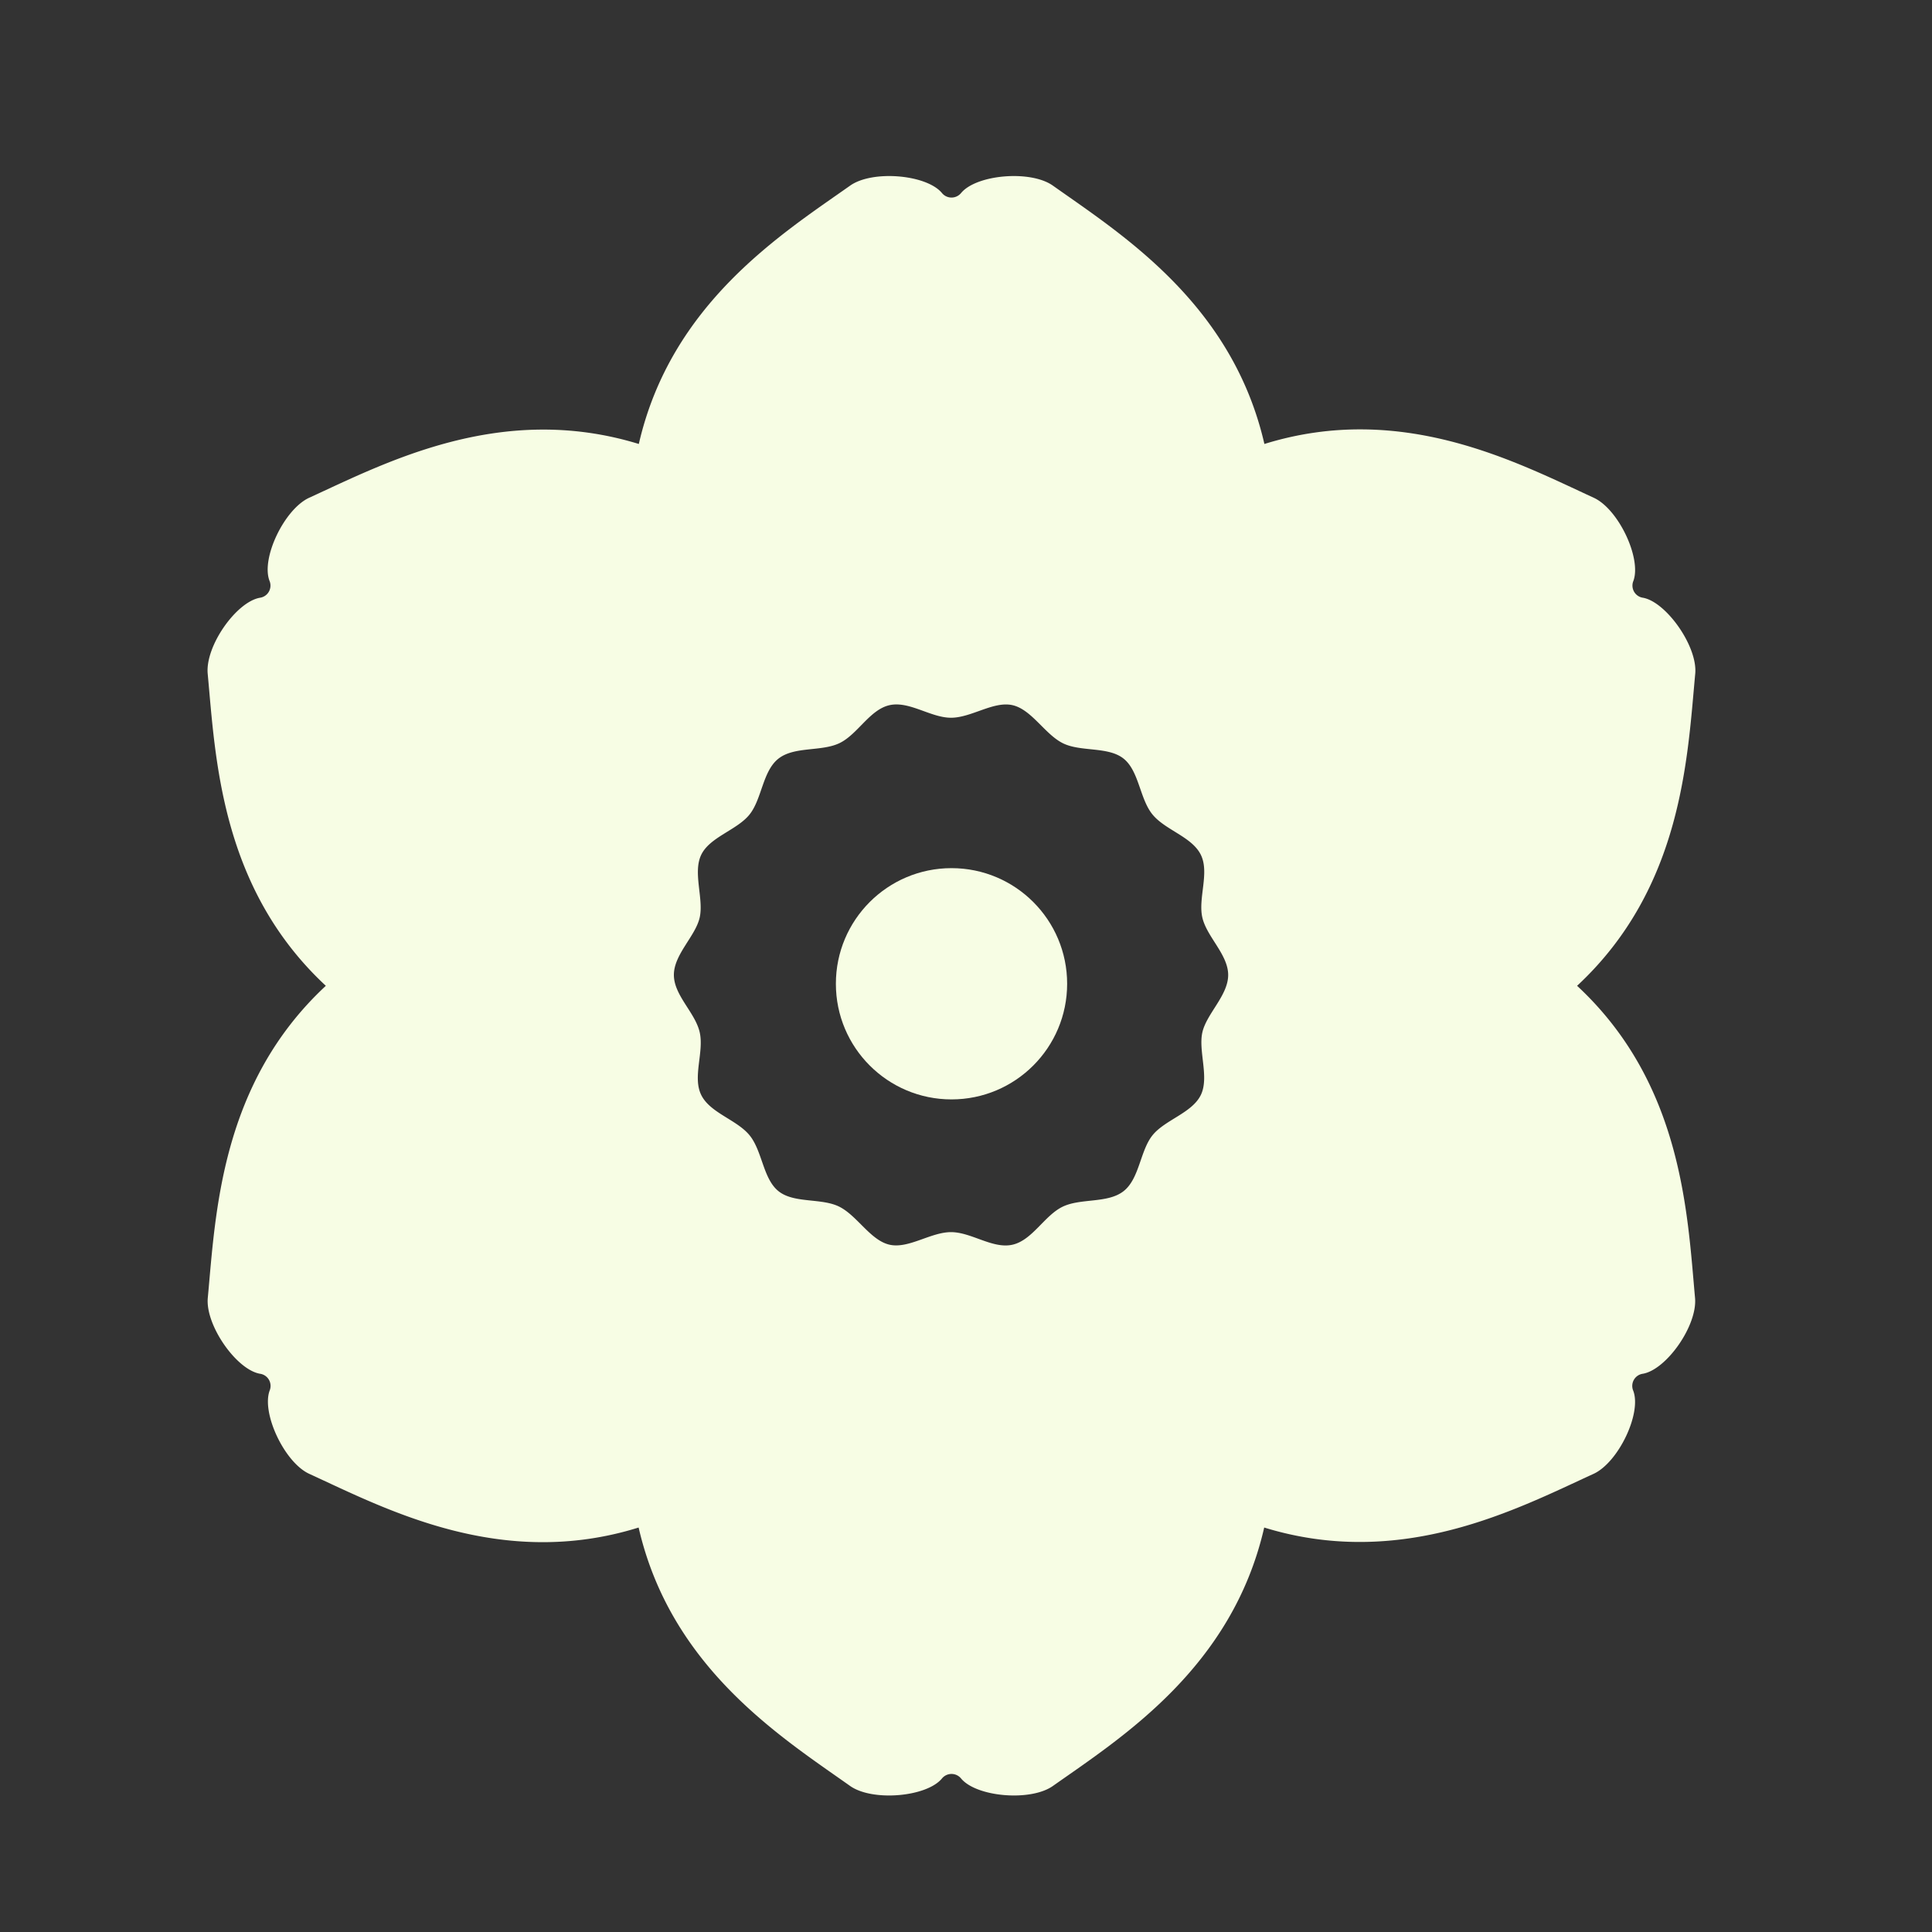 <svg xmlns="http://www.w3.org/2000/svg" viewBox="0 0 200 200"><rect x="0" y="0" width="200" height="200" fill="#333333" stroke="none"/><defs><style>.cls-1{fill:#f7fde4;}</style></defs><g id="suisen"><g id="レイヤー_175" data-name="レイヤー 175"><g id="レイヤー_176" data-name="レイヤー 176"><path class="cls-1" d="M163.26,102.05c10.93-10.16,11.42-23.66,12.23-32.31.26-2.82-3-7.42-5.4-7.86a1.27,1.27,0,0,1-1-1.75c.85-2.34-1.54-7.42-4.1-8.6-7.9-3.63-19.84-10-34.1-5.57C127.55,31.42,116.1,24.25,109,19.22c-2.3-1.64-7.9-1.16-9.5.75a1.28,1.28,0,0,1-2,0c-1.6-1.91-7.2-2.39-9.5-.75-7.09,5-18.54,12.2-21.87,26.74C51.86,41.58,39.93,47.9,32,51.53c-2.56,1.18-5,6.26-4.1,8.6a1.27,1.27,0,0,1-1,1.75c-2.45.44-5.66,5-5.4,7.86.81,8.65,1.3,22.15,12.23,32.31C22.81,112.2,22.32,125.7,21.51,134.36c-.26,2.81,2.95,7.42,5.4,7.85a1.27,1.27,0,0,1,1,1.75c-.85,2.34,1.54,7.43,4.1,8.61,7.9,3.62,19.84,10,34.1,5.56C69.45,172.67,80.9,179.85,88,184.88c2.3,1.63,7.9,1.15,9.5-.76a1.28,1.28,0,0,1,2,0c1.6,1.91,7.2,2.39,9.5.76,7.09-5,18.54-12.21,21.87-26.75,14.26,4.39,26.19-1.94,34.1-5.56,2.56-1.18,5-6.27,4.1-8.61a1.27,1.27,0,0,1,1-1.75c2.45-.43,5.66-5,5.4-7.85C174.68,125.7,174.19,112.2,163.26,102.05Zm-38.95,11.3c-.91,1.87-3.71,2.57-5,4.17s-1.35,4.5-3,5.79-4.43.7-6.31,1.61-3.13,3.46-5.18,3.93-4.26-1.3-6.37-1.3-4.4,1.75-6.37,1.3-3.34-3-5.19-3.93-4.69-.32-6.3-1.61-1.67-4.17-3-5.79-4.08-2.3-5-4.17.31-4.46-.16-6.5-2.67-3.81-2.67-5.93,2.23-4,2.67-5.93-.73-4.65.16-6.5,3.71-2.56,5-4.17,1.35-4.5,3-5.79,4.43-.7,6.31-1.6,3.13-3.47,5.18-3.93,4.26,1.3,6.37,1.3,4.4-1.75,6.37-1.3,3.34,3,5.19,3.93,4.69.32,6.3,1.6,1.67,4.17,3,5.79,4.08,2.3,5,4.17S124,93,124.47,95s2.67,3.82,2.67,5.93-2.23,4-2.67,5.93S125.2,111.51,124.31,113.35Z"/><circle class="cls-1" cx="98.5" cy="101.84" r="11.97"/></g></g></g></svg>
